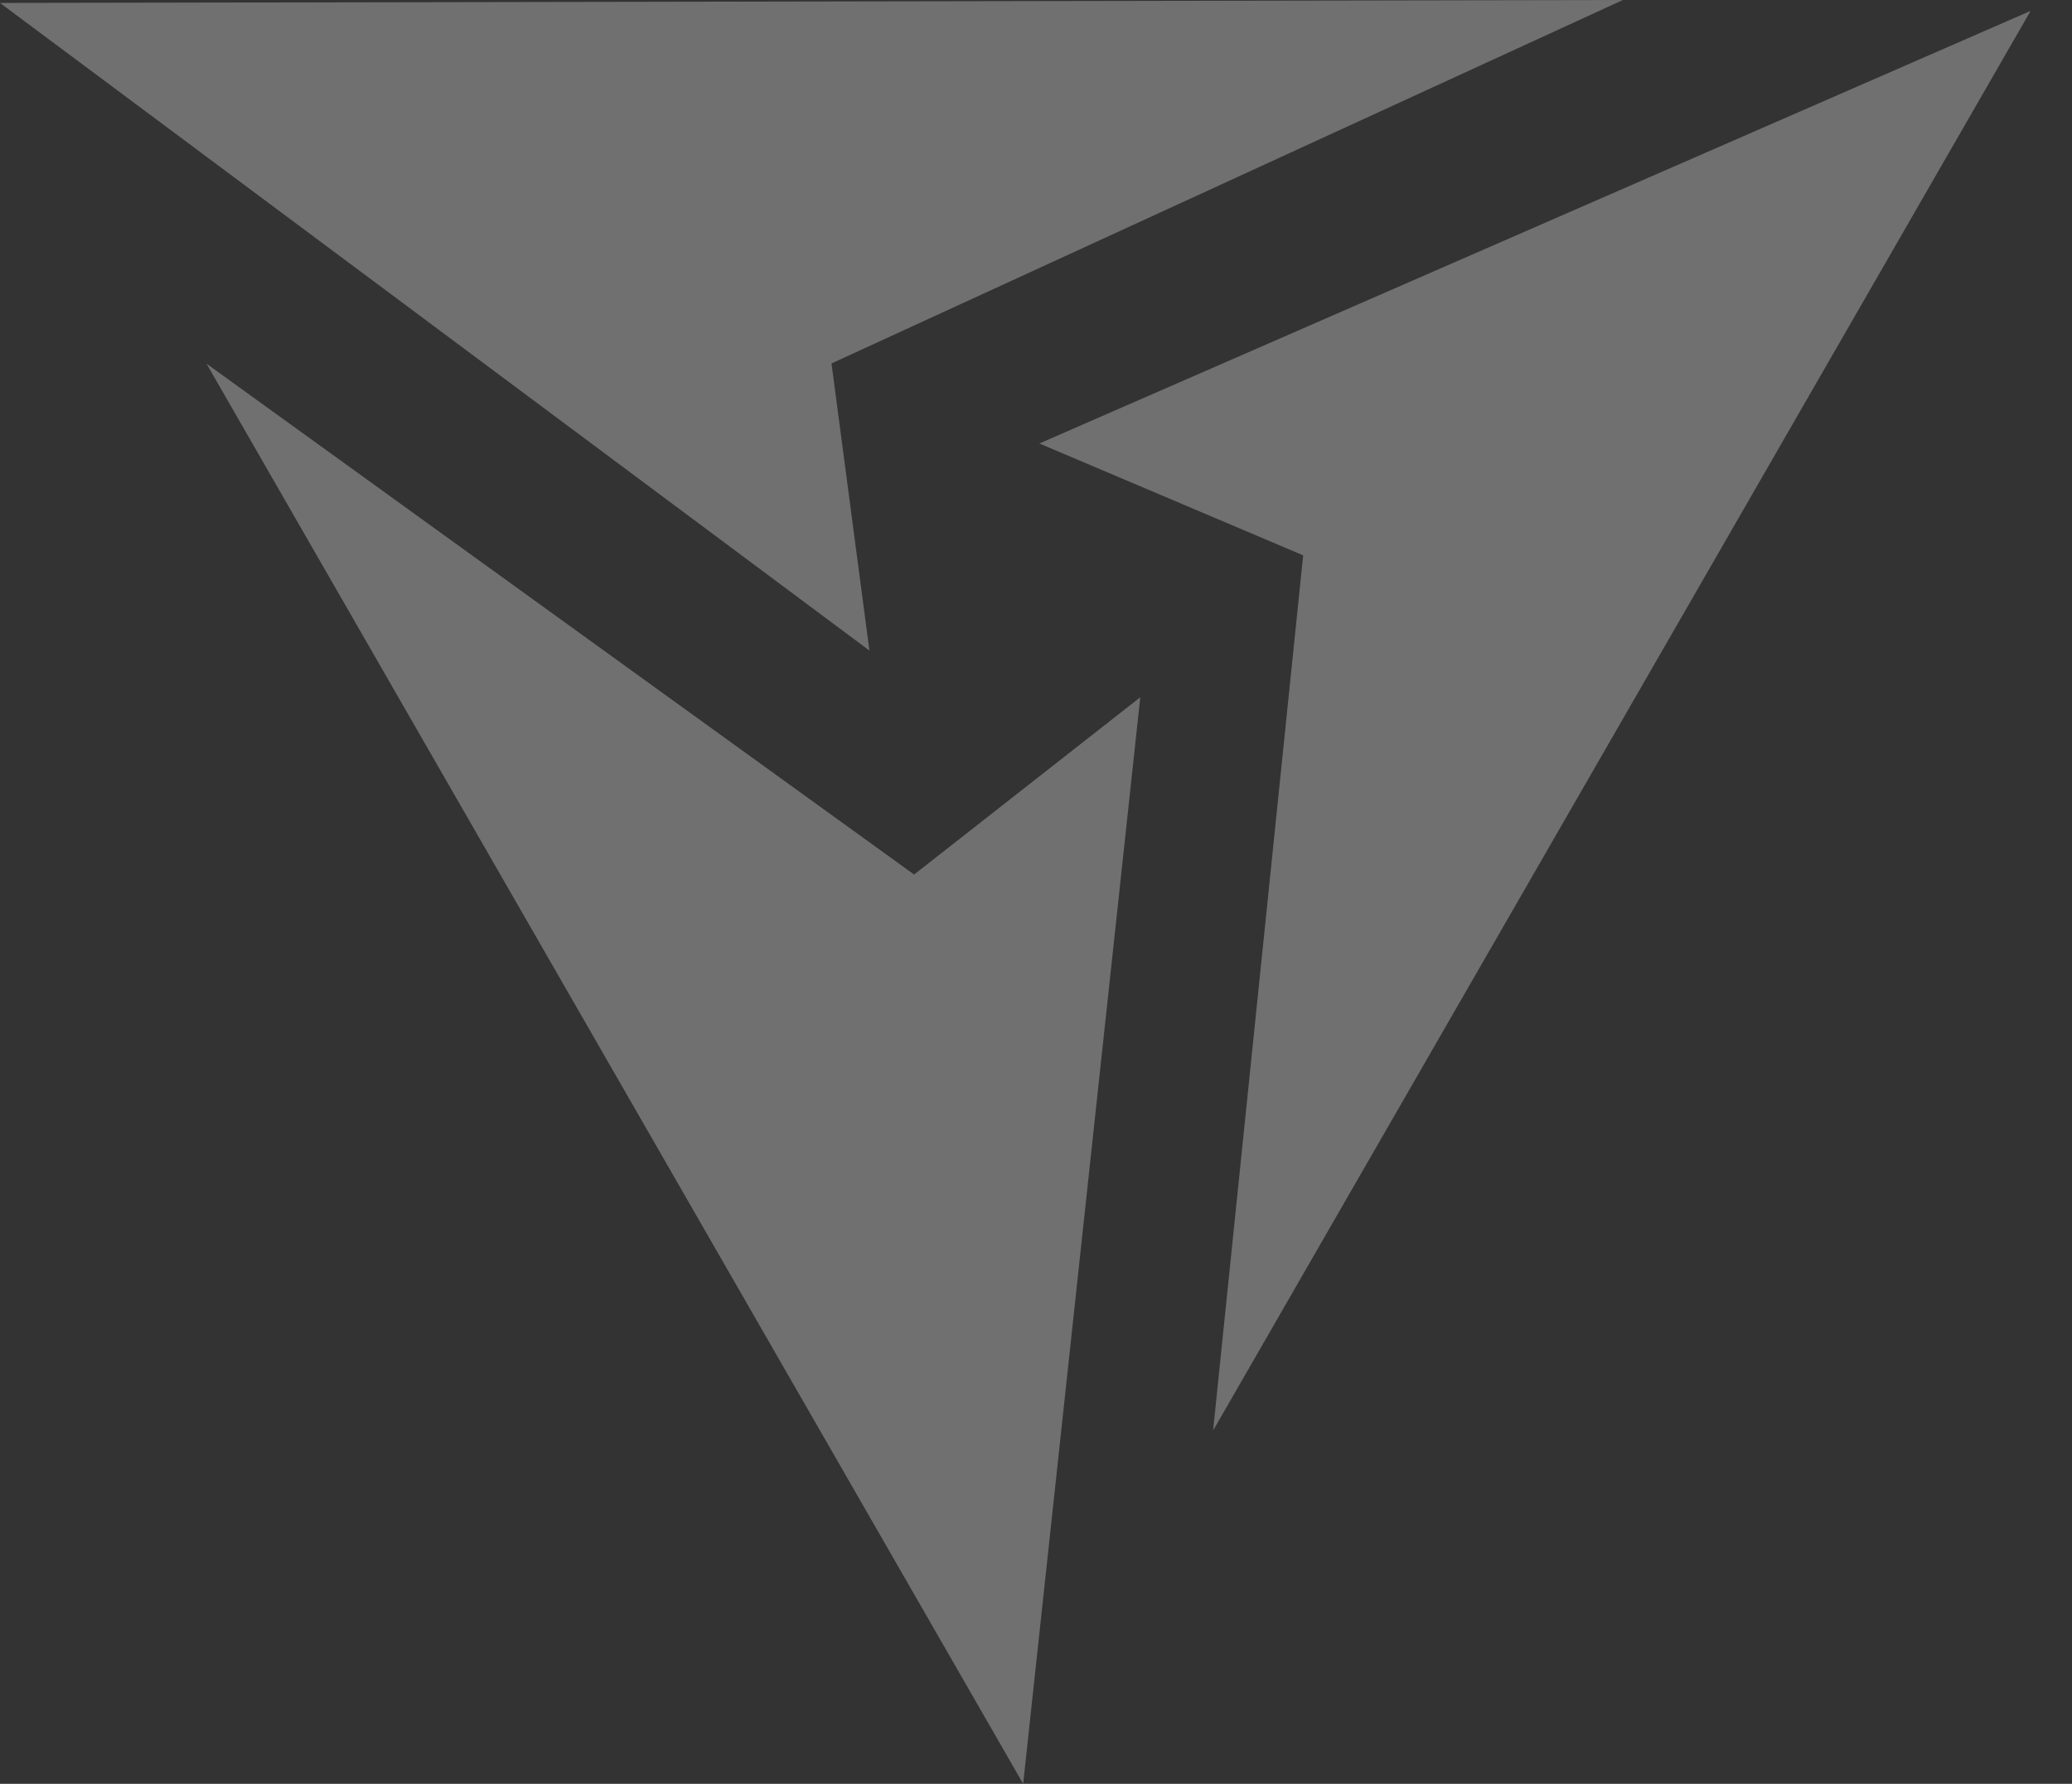 <svg width="36" height="31" viewBox="0 0 36 31" fill="none" xmlns="http://www.w3.org/2000/svg">
<rect x="0" y="0" width="36" height="31" fill="#333333" stroke="none"/>
<g opacity="0.3">
<path d="M35.281 0.189L18.058 7.707L22.642 9.651L21.077 24.86L35.281 0.189Z" fill="white"/>
<path d="M14.447 6.316L28.197 0L0 0.051L15.106 11.306L14.447 6.316Z" fill="white"/>
<path d="M3.588 6.32L17.777 31L19.812 12.117L15.882 15.198L3.588 6.32Z" fill="white"/>
</g>
</svg>
